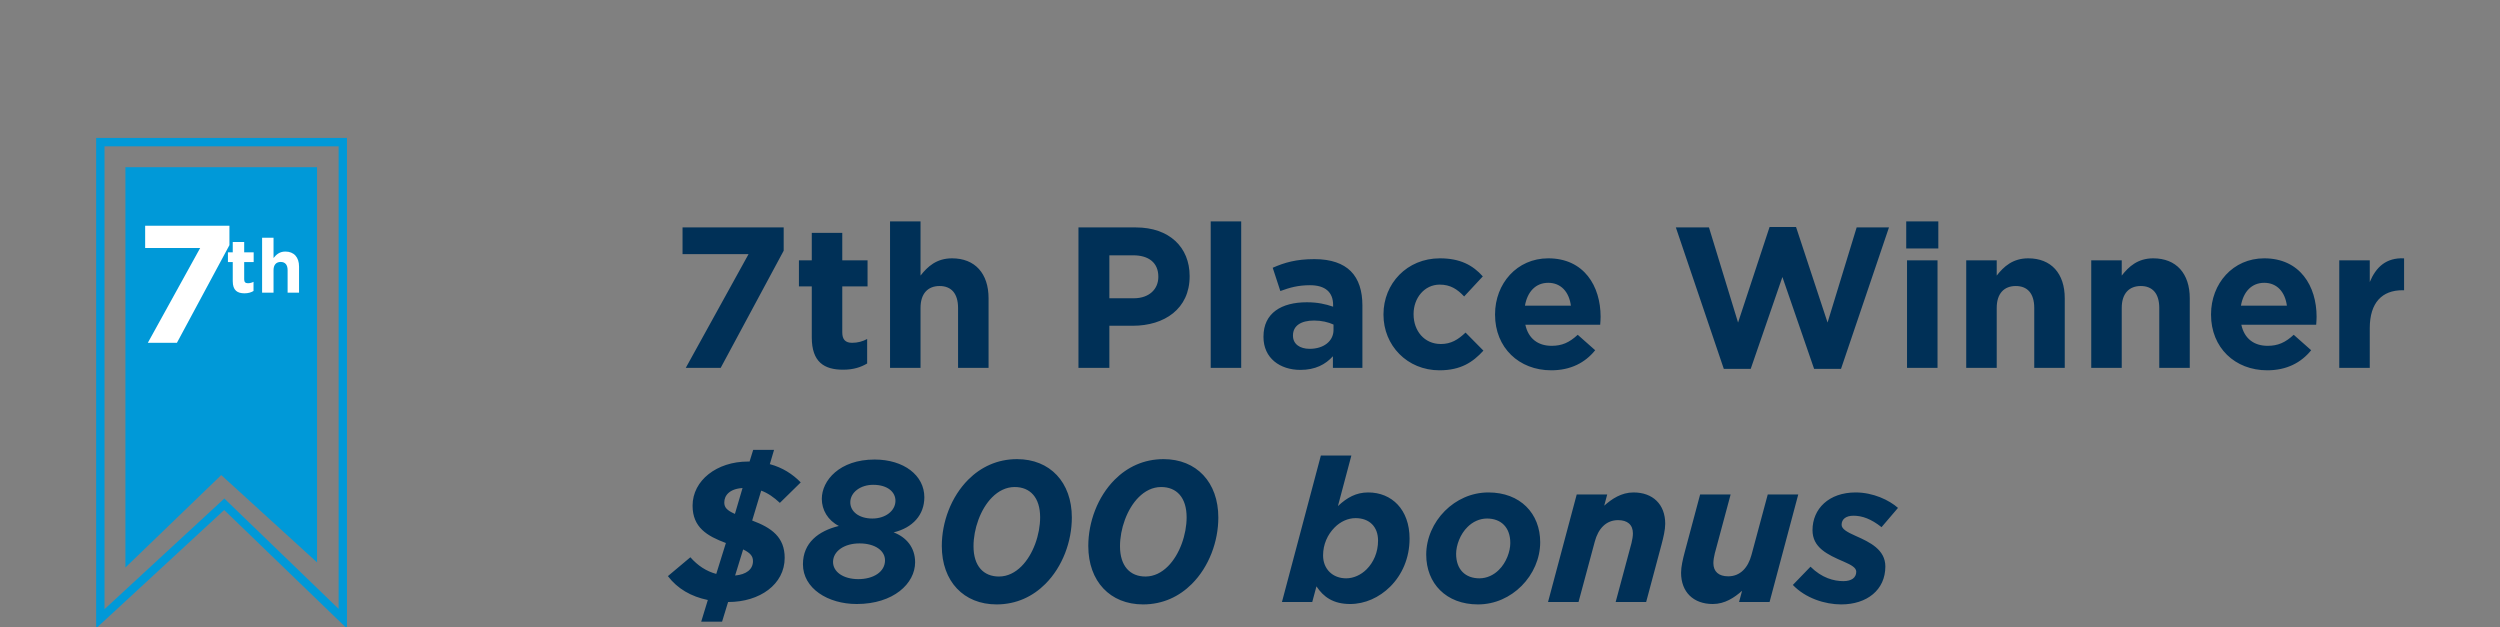 <?xml version="1.0" encoding="UTF-8"?>
<svg width="299px" height="75px" viewBox="0 0 299 75" version="1.1" xmlns="http://www.w3.org/2000/svg" xmlns:xlink="http://www.w3.org/1999/xlink">
    <rect x="0" y="0" width="299" height="75" fill="#808080" stroke="none"/>
    <!-- Generator: Sketch 47.1 (45422) - http://www.bohemiancoding.com/sketch -->
    <title>7th</title>
    <desc>Created with Sketch.</desc>
    <defs></defs>
    <g id="Symbols" stroke="none" stroke-width="1" fill="none" fill-rule="evenodd">
        <g id="7th">
            <g id="Group" transform="translate(12, 17)">
                <polygon id="Path-4" fill="#0099D8" points="25.919 3 25.919 50.265 14.46 39.817 3 50.875 3 3"></polygon>
                <polygon id="Path-3" stroke="#0099D8" points="0 0 0 57 14.822 43.31 29 57 29 0"></polygon>
                <path d="M17.241,18.081 C17.7,18.081 18.033,17.973 18.321,17.802 L18.321,16.704 C18.123,16.812 17.898,16.875 17.646,16.875 C17.34,16.875 17.205,16.722 17.205,16.407 L17.205,14.346 L18.339,14.346 L18.339,13.176 L17.205,13.176 L17.205,11.943 L15.837,11.943 L15.837,13.176 L15.261,13.176 L15.261,14.346 L15.837,14.346 L15.837,16.632 C15.837,17.748 16.404,18.081 17.241,18.081 Z M19.347,18 L20.715,18 L20.715,15.309 C20.715,14.661 21.048,14.328 21.57,14.328 C22.092,14.328 22.398,14.661 22.398,15.309 L22.398,18 L23.766,18 L23.766,14.877 C23.766,13.77 23.163,13.086 22.128,13.086 C21.435,13.086 21.03,13.455 20.715,13.86 L20.715,11.43 L19.347,11.43 L19.347,18 Z" id="th" fill="#FFFFFF"></path>
                <polygon id="7" fill="#FFFFFF" points="5.68 24 9.16 24 15.44 12.32 15.44 10 5.36 10 5.36 12.66 11.94 12.66"></polygon>
            </g>
            <path d="M82.016,44 L86.192,44 L93.728,29.984 L93.728,27.2 L81.632,27.2 L81.632,30.392 L89.528,30.392 L82.016,44 Z M100.832,44.216 C102.056,44.216 102.944,43.928 103.712,43.472 L103.712,40.544 C103.184,40.832 102.584,41 101.912,41 C101.096,41 100.736,40.592 100.736,39.752 L100.736,34.256 L103.76,34.256 L103.76,31.136 L100.736,31.136 L100.736,27.848 L97.088,27.848 L97.088,31.136 L95.552,31.136 L95.552,34.256 L97.088,34.256 L97.088,40.352 C97.088,43.328 98.6,44.216 100.832,44.216 Z M106.448,44 L110.096,44 L110.096,36.824 C110.096,35.096 110.984,34.208 112.376,34.208 C113.768,34.208 114.584,35.096 114.584,36.824 L114.584,44 L118.232,44 L118.232,35.672 C118.232,32.72 116.624,30.896 113.864,30.896 C112.016,30.896 110.936,31.88 110.096,32.96 L110.096,26.48 L106.448,26.48 L106.448,44 Z M128.984,44 L128.984,27.2 L135.848,27.2 C139.856,27.2 142.28,29.576 142.28,33.008 L142.28,33.056 C142.28,36.944 139.256,38.96 135.488,38.96 L132.68,38.96 L132.68,44 L128.984,44 Z M132.68,35.672 L135.608,35.672 C137.456,35.672 138.536,34.568 138.536,33.128 L138.536,33.08 C138.536,31.424 137.384,30.536 135.536,30.536 L132.68,30.536 L132.68,35.672 Z M144.8,44 L148.448,44 L148.448,26.48 L144.8,26.48 L144.8,44 Z M155.528,44.24 C153.104,44.24 151.112,42.848 151.112,40.304 L151.112,40.256 C151.112,37.448 153.248,36.152 156.296,36.152 C157.592,36.152 158.528,36.368 159.44,36.68 L159.44,36.464 C159.44,34.952 158.504,34.112 156.68,34.112 C155.288,34.112 154.304,34.376 153.128,34.808 L152.216,32.024 C153.632,31.4 155.024,30.992 157.208,30.992 C159.2,30.992 160.64,31.52 161.552,32.432 C162.512,33.392 162.944,34.808 162.944,36.536 L162.944,44 L159.416,44 L159.416,42.608 C158.528,43.592 157.304,44.24 155.528,44.24 Z M156.632,41.72 C158.336,41.72 159.488,40.784 159.488,39.464 L159.488,38.816 C158.864,38.528 158.048,38.336 157.16,38.336 C155.6,38.336 154.64,38.96 154.64,40.112 L154.64,40.16 C154.64,41.144 155.456,41.72 156.632,41.72 Z M172.16,44.288 C174.728,44.288 176.168,43.304 177.416,41.936 L175.28,39.776 C174.392,40.616 173.552,41.144 172.328,41.144 C170.336,41.144 169.064,39.56 169.064,37.592 L169.064,37.544 C169.064,35.648 170.36,34.04 172.184,34.04 C173.48,34.04 174.296,34.592 175.112,35.456 L177.344,33.056 C176.144,31.712 174.632,30.896 172.208,30.896 C168.272,30.896 165.464,33.92 165.464,37.592 L165.464,37.64 C165.464,41.312 168.296,44.288 172.16,44.288 Z M185.528,44.288 C181.664,44.288 178.808,41.576 178.808,37.64 L178.808,37.592 C178.808,33.92 181.424,30.896 185.168,30.896 C189.464,30.896 191.432,34.232 191.432,37.88 C191.432,38.168 191.408,38.504 191.384,38.84 L182.432,38.84 C182.792,40.496 183.944,41.36 185.576,41.36 C186.8,41.36 187.688,40.976 188.696,40.04 L190.784,41.888 C189.584,43.376 187.856,44.288 185.528,44.288 Z M182.384,36.56 L187.88,36.56 C187.664,34.928 186.704,33.824 185.168,33.824 C183.656,33.824 182.672,34.904 182.384,36.56 Z M206.168,44.12 L209.384,44.12 L213.176,33.128 L216.968,44.12 L220.184,44.12 L225.92,27.2 L222.056,27.2 L218.576,38.576 L214.808,27.152 L211.64,27.152 L207.872,38.576 L204.392,27.2 L200.432,27.2 L206.168,44.12 Z M227.984,29.72 L231.824,29.72 L231.824,26.48 L227.984,26.48 L227.984,29.72 Z M228.08,44 L231.728,44 L231.728,31.136 L228.08,31.136 L228.08,44 Z M235.16,44 L238.808,44 L238.808,36.824 C238.808,35.096 239.696,34.208 241.088,34.208 C242.48,34.208 243.296,35.096 243.296,36.824 L243.296,44 L246.944,44 L246.944,35.672 C246.944,32.72 245.336,30.896 242.576,30.896 C240.728,30.896 239.648,31.88 238.808,32.96 L238.808,31.136 L235.16,31.136 L235.16,44 Z M250.112,44 L253.76,44 L253.76,36.824 C253.76,35.096 254.648,34.208 256.04,34.208 C257.432,34.208 258.248,35.096 258.248,36.824 L258.248,44 L261.896,44 L261.896,35.672 C261.896,32.72 260.288,30.896 257.528,30.896 C255.68,30.896 254.6,31.88 253.76,32.96 L253.76,31.136 L250.112,31.136 L250.112,44 Z M271.16,44.288 C267.296,44.288 264.44,41.576 264.44,37.64 L264.44,37.592 C264.44,33.92 267.056,30.896 270.8,30.896 C275.096,30.896 277.064,34.232 277.064,37.88 C277.064,38.168 277.04,38.504 277.016,38.84 L268.064,38.84 C268.424,40.496 269.576,41.36 271.208,41.36 C272.432,41.36 273.32,40.976 274.328,40.04 L276.416,41.888 C275.216,43.376 273.488,44.288 271.16,44.288 Z M268.016,36.56 L273.512,36.56 C273.296,34.928 272.336,33.824 270.8,33.824 C269.288,33.824 268.304,34.904 268.016,36.56 Z M279.776,44 L283.424,44 L283.424,39.248 C283.424,36.176 284.912,34.712 287.336,34.712 L287.528,34.712 L287.528,30.896 C285.368,30.8 284.168,31.952 283.424,33.728 L283.424,31.136 L279.776,31.136 L279.776,44 Z M90.08,53.808 L92.576,53.808 L92.072,55.512 C93.584,55.92 94.784,56.688 95.768,57.696 L93.272,60.144 C92.552,59.472 91.832,58.968 91.04,58.68 L89.96,62.256 C92.288,63.12 93.848,64.248 93.848,66.72 C93.848,69.888 90.872,72 87.104,72 L87.08,72 L86.36,74.352 L83.864,74.352 L84.656,71.76 C82.664,71.352 81.032,70.416 79.88,68.904 L82.568,66.648 C83.456,67.656 84.488,68.328 85.664,68.64 L86.816,64.944 C84.56,64.104 82.832,63.072 82.832,60.48 C82.832,57.456 85.736,55.2 89.456,55.2 L89.648,55.2 L90.08,53.808 Z M86.624,60.096 C86.624,60.672 86.912,61.032 87.896,61.464 L88.808,58.368 C87.248,58.464 86.624,59.256 86.624,60.096 Z M90.056,67.104 C90.056,66.504 89.72,66.12 88.88,65.712 L87.92,68.832 C89.24,68.712 90.056,68.112 90.056,67.104 Z M102.464,72.24 C99.008,72.24 96.032,70.368 96.032,67.488 C96.032,64.92 97.88,63.504 100.328,62.904 C99.008,62.232 98.288,60.984 98.288,59.664 C98.288,57.48 100.4,54.96 104.6,54.96 C108.104,54.96 110.552,56.856 110.552,59.472 C110.552,61.584 109.16,63.12 106.88,63.672 C108.392,64.248 109.448,65.472 109.448,67.248 C109.448,69.792 106.856,72.24 102.464,72.24 Z M102.656,69.264 C104.456,69.264 105.824,68.4 105.848,67.056 C105.872,65.856 104.648,64.992 102.8,64.992 C100.952,64.992 99.656,65.928 99.632,67.176 C99.608,68.376 100.832,69.264 102.656,69.264 Z M104.336,62.016 C105.896,62.016 107.072,61.104 107.096,59.928 C107.12,58.872 106.184,57.984 104.432,57.984 C102.92,57.984 101.72,58.872 101.696,60.048 C101.672,61.152 102.704,62.016 104.336,62.016 Z M121.64,54.912 C125.576,54.912 128.192,57.672 128.192,61.896 C128.192,64.752 127.088,67.776 125.024,69.84 C123.536,71.328 121.568,72.288 119.192,72.288 C115.256,72.288 112.64,69.528 112.64,65.304 C112.64,62.448 113.744,59.424 115.808,57.36 C117.296,55.872 119.264,54.912 121.64,54.912 Z M119.48,68.952 C120.512,68.952 121.424,68.472 122.168,67.728 C123.584,66.312 124.4,63.912 124.4,61.872 C124.4,59.496 123.2,58.248 121.352,58.248 C120.32,58.248 119.408,58.728 118.664,59.472 C117.248,60.888 116.432,63.288 116.432,65.328 C116.432,67.704 117.632,68.952 119.48,68.952 Z M139.16,54.912 C143.096,54.912 145.712,57.672 145.712,61.896 C145.712,64.752 144.608,67.776 142.544,69.84 C141.056,71.328 139.088,72.288 136.712,72.288 C132.776,72.288 130.16,69.528 130.16,65.304 C130.16,62.448 131.264,59.424 133.328,57.36 C134.816,55.872 136.784,54.912 139.16,54.912 Z M137,68.952 C138.032,68.952 138.944,68.472 139.688,67.728 C141.104,66.312 141.92,63.912 141.92,61.872 C141.92,59.496 140.72,58.248 138.872,58.248 C137.84,58.248 136.928,58.728 136.184,59.472 C134.768,60.888 133.952,63.288 133.952,65.328 C133.952,67.704 135.152,68.952 137,68.952 Z M161.48,72.24 C159.464,72.24 158.288,71.4 157.448,70.128 L156.944,72 L153.32,72 L157.976,54.48 L161.624,54.48 L160.016,60.528 C161.12,59.496 162.2,58.896 163.64,58.896 C166.448,58.896 168.584,60.936 168.584,64.416 C168.584,66.768 167.672,68.76 166.28,70.152 C164.96,71.472 163.232,72.24 161.48,72.24 Z M161,69.168 C161.888,69.168 162.776,68.76 163.448,68.088 C164.264,67.272 164.816,66.072 164.816,64.656 C164.816,62.976 163.76,61.968 162.128,61.968 C161.216,61.968 160.328,62.376 159.632,63.072 C158.768,63.936 158.24,65.112 158.24,66.432 C158.24,68.064 159.392,69.168 161,69.168 Z M178.016,58.896 C181.832,58.896 184.208,61.416 184.208,64.848 C184.208,66.792 183.368,68.688 181.976,70.08 C180.632,71.424 178.808,72.288 176.768,72.288 C172.952,72.288 170.576,69.768 170.576,66.336 C170.576,64.392 171.416,62.496 172.808,61.104 C174.152,59.76 175.976,58.896 178.016,58.896 Z M176.936,69.168 C177.848,69.168 178.664,68.76 179.264,68.16 C180.152,67.296 180.632,65.952 180.632,64.944 C180.632,63.048 179.504,62.016 177.848,62.016 C176.936,62.016 176.12,62.424 175.52,63.024 C174.632,63.888 174.152,65.232 174.152,66.24 C174.152,68.136 175.28,69.168 176.936,69.168 Z M185.144,72 L188.792,72 L190.736,64.776 C191.144,63.24 192.08,62.208 193.52,62.208 C194.648,62.208 195.296,62.76 195.296,63.792 C195.296,64.104 195.224,64.584 195.128,64.944 L193.232,72 L196.88,72 L198.728,65.088 C198.944,64.272 199.16,63.36 199.16,62.64 C199.16,60.312 197.672,58.896 195.368,58.896 C193.928,58.896 192.776,59.664 191.864,60.48 L192.224,59.136 L188.576,59.136 L185.144,72 Z M204.848,72.24 C202.544,72.24 201.056,70.824 201.056,68.496 C201.056,67.776 201.272,66.864 201.488,66.048 L203.336,59.136 L206.984,59.136 L205.088,66.192 C204.992,66.552 204.92,67.032 204.92,67.344 C204.92,68.376 205.568,68.928 206.696,68.928 C208.136,68.928 209.072,67.896 209.48,66.36 L211.424,59.136 L215.072,59.136 L211.64,72 L207.992,72 L208.352,70.656 C207.44,71.472 206.288,72.24 204.848,72.24 Z M220.208,72.288 C218.264,72.288 215.936,71.544 214.424,69.96 L216.536,67.776 C217.88,69.12 219.32,69.504 220.472,69.504 C221.432,69.504 222.008,69.096 222.008,68.376 C222.008,67.896 221.408,67.56 220.52,67.176 C218.504,66.312 216.776,65.472 216.776,63.408 C216.776,60.84 218.744,58.896 221.936,58.896 C224.024,58.896 225.944,59.808 227,60.744 L225.032,63.048 C223.784,62.064 222.728,61.68 221.672,61.68 C220.784,61.68 220.256,62.088 220.256,62.76 C220.256,63.264 220.88,63.624 221.96,64.104 C223.64,64.848 225.488,65.736 225.488,67.752 C225.488,70.56 223.28,72.288 220.208,72.288 Z" id="7th-Place-Winner-$80" fill="#003057"></path>
        </g>
    </g>
</svg>